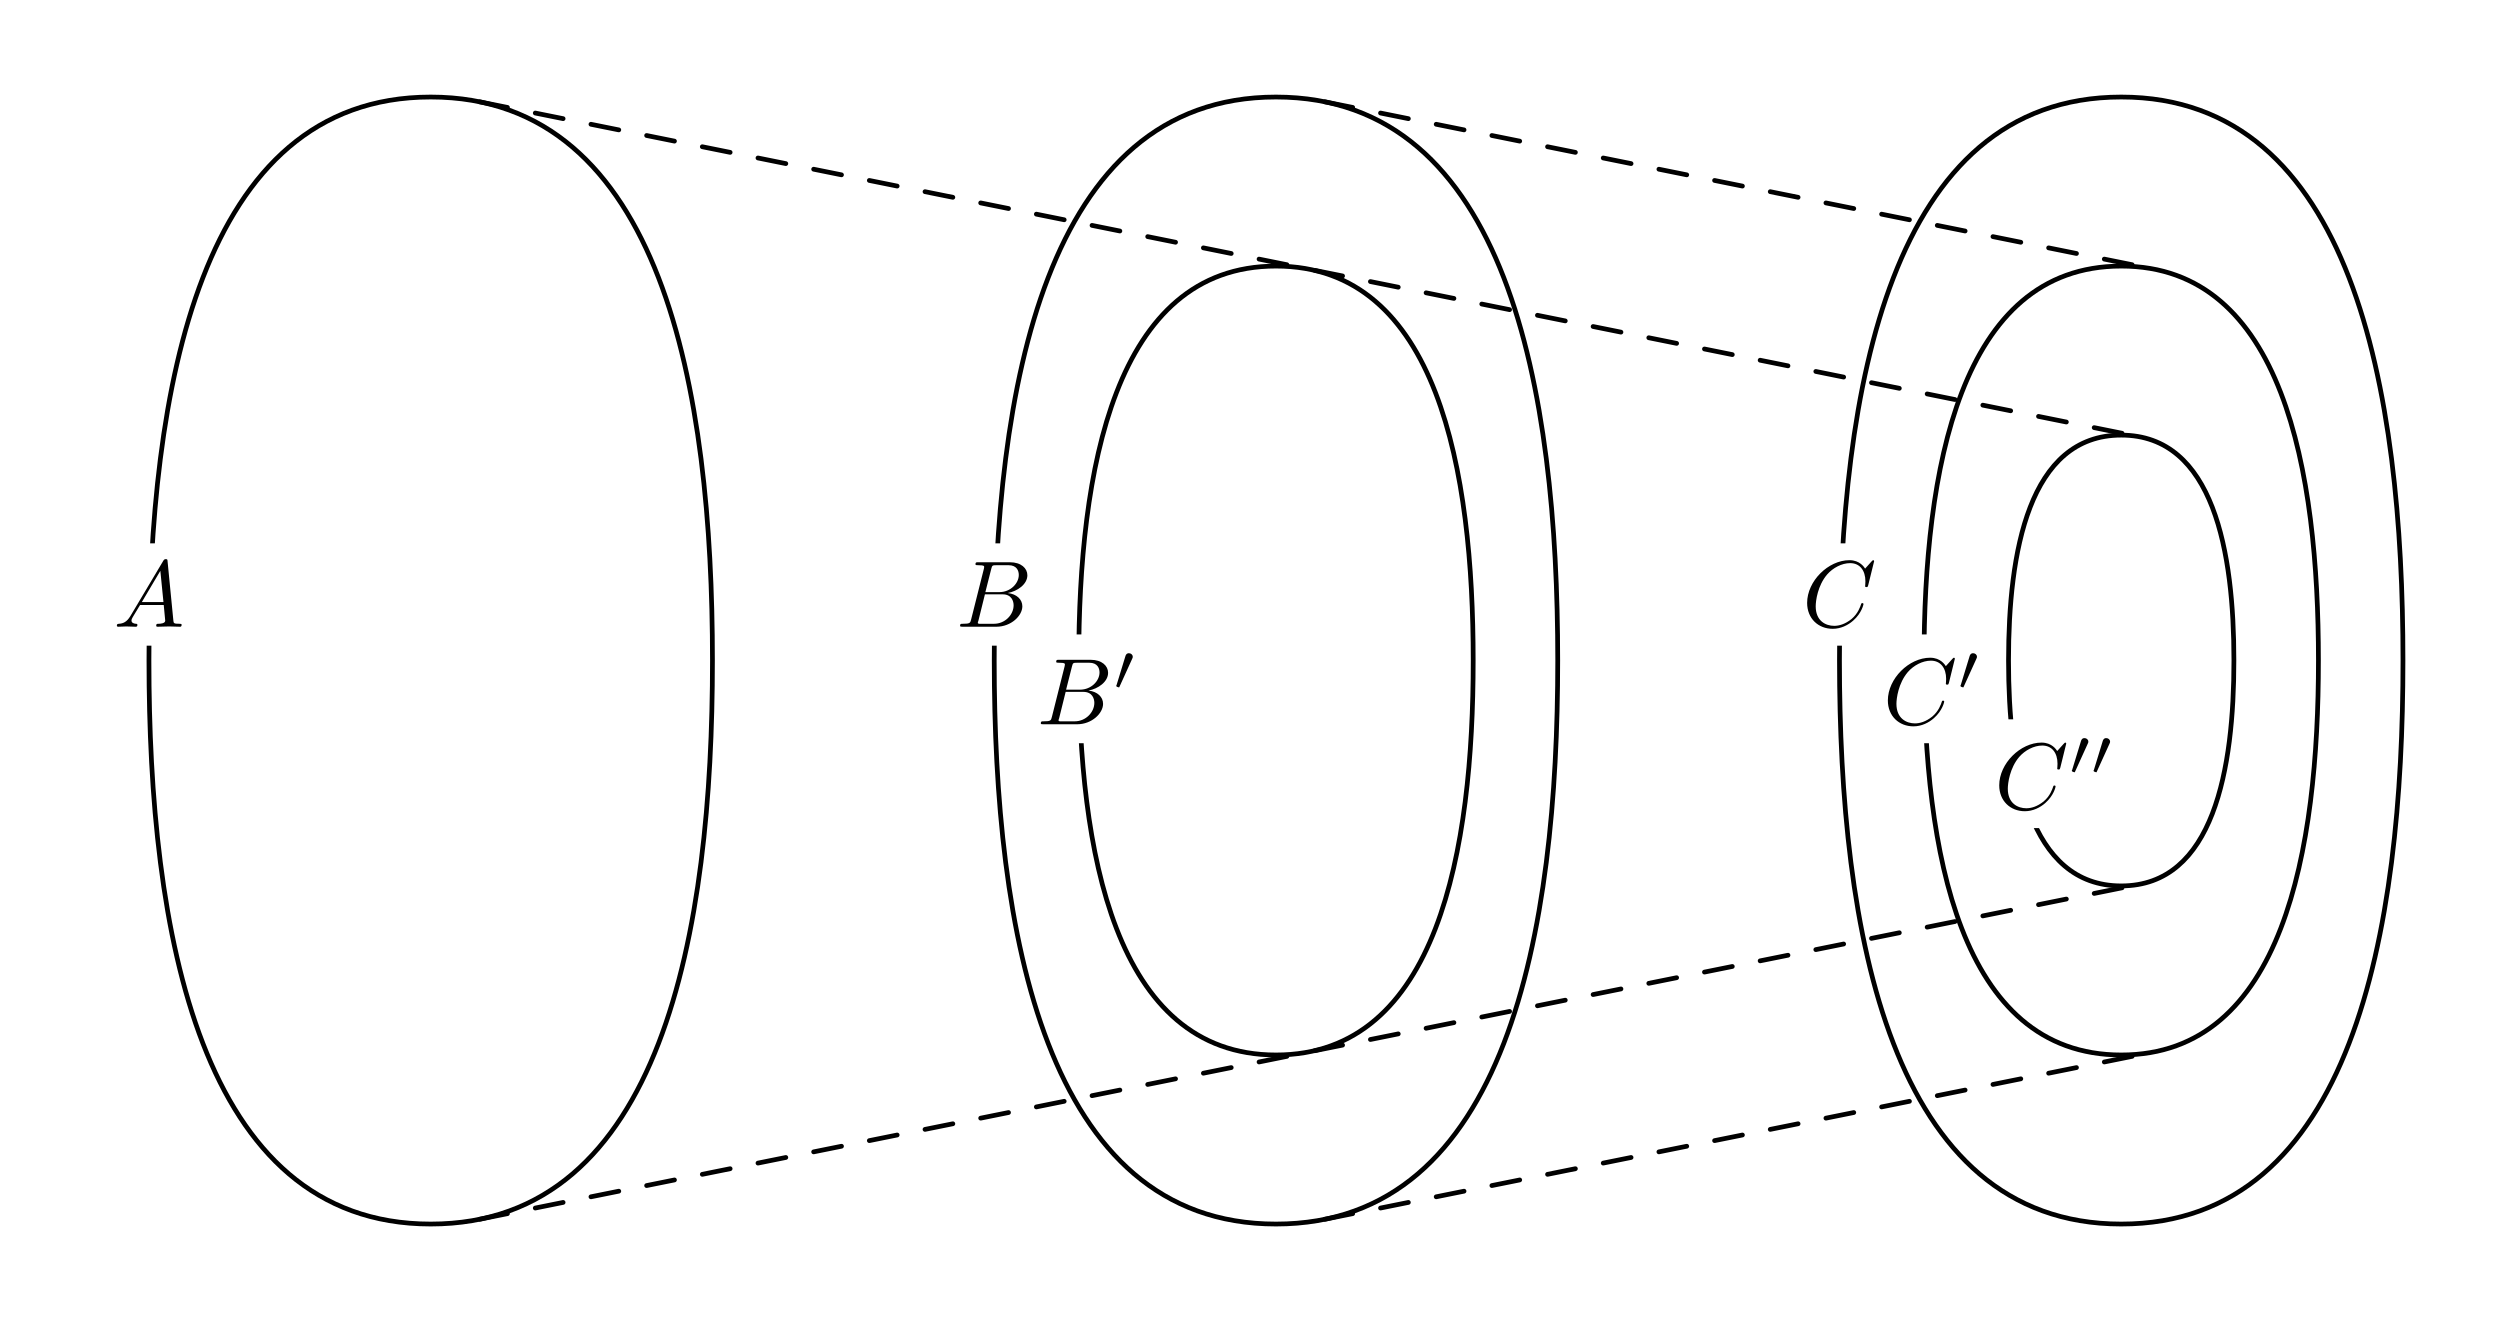 <?xml version="1.0" encoding="UTF-8"?>
<svg xmlns="http://www.w3.org/2000/svg" xmlns:xlink="http://www.w3.org/1999/xlink" viewBox="-10 -10 264.094 139.554"
    version="1.1">
    <defs>
        <g>
            <symbol overflow="visible" id="glyph0-0">
                <path style="stroke:none;" d="" />
            </symbol>
            <symbol overflow="visible" id="glyph0-1">
                <path style="stroke:none;"
                    d="M 1.781 -1.141 C 1.391 -0.484 1 -0.344 0.562 -0.312 C 0.438 -0.297 0.344 -0.297 0.344 -0.109 C 0.344 -0.047 0.406 0 0.484 0 C 0.75 0 1.062 -0.031 1.328 -0.031 C 1.672 -0.031 2.016 0 2.328 0 C 2.391 0 2.516 0 2.516 -0.188 C 2.516 -0.297 2.438 -0.312 2.359 -0.312 C 2.141 -0.328 1.891 -0.406 1.891 -0.656 C 1.891 -0.781 1.953 -0.891 2.031 -1.031 L 2.797 -2.297 L 5.297 -2.297 C 5.312 -2.094 5.453 -0.734 5.453 -0.641 C 5.453 -0.344 4.938 -0.312 4.734 -0.312 C 4.594 -0.312 4.5 -0.312 4.5 -0.109 C 4.5 0 4.609 0 4.641 0 C 5.047 0 5.469 -0.031 5.875 -0.031 C 6.125 -0.031 6.766 0 7.016 0 C 7.062 0 7.188 0 7.188 -0.203 C 7.188 -0.312 7.094 -0.312 6.953 -0.312 C 6.344 -0.312 6.344 -0.375 6.312 -0.672 L 5.703 -6.891 C 5.688 -7.094 5.688 -7.141 5.516 -7.141 C 5.359 -7.141 5.312 -7.062 5.25 -6.969 Z M 2.984 -2.609 L 4.938 -5.906 L 5.266 -2.609 Z M 2.984 -2.609 " />
            </symbol>
            <symbol overflow="visible" id="glyph0-2">
                <path style="stroke:none;"
                    d="M 1.594 -0.781 C 1.5 -0.391 1.469 -0.312 0.688 -0.312 C 0.516 -0.312 0.422 -0.312 0.422 -0.109 C 0.422 0 0.516 0 0.688 0 L 4.25 0 C 5.828 0 7 -1.172 7 -2.156 C 7 -2.875 6.422 -3.453 5.453 -3.562 C 6.484 -3.75 7.531 -4.484 7.531 -5.438 C 7.531 -6.172 6.875 -6.812 5.688 -6.812 L 2.328 -6.812 C 2.141 -6.812 2.047 -6.812 2.047 -6.609 C 2.047 -6.5 2.141 -6.5 2.328 -6.5 C 2.344 -6.5 2.531 -6.5 2.703 -6.484 C 2.875 -6.453 2.969 -6.453 2.969 -6.312 C 2.969 -6.281 2.953 -6.25 2.938 -6.125 Z M 3.094 -3.656 L 3.719 -6.125 C 3.812 -6.469 3.828 -6.5 4.25 -6.5 L 5.547 -6.5 C 6.422 -6.5 6.625 -5.906 6.625 -5.469 C 6.625 -4.594 5.766 -3.656 4.562 -3.656 Z M 2.656 -0.312 C 2.516 -0.312 2.5 -0.312 2.438 -0.312 C 2.328 -0.328 2.297 -0.344 2.297 -0.422 C 2.297 -0.453 2.297 -0.469 2.359 -0.641 L 3.047 -3.422 L 4.922 -3.422 C 5.875 -3.422 6.078 -2.688 6.078 -2.266 C 6.078 -1.281 5.188 -0.312 4 -0.312 Z M 2.656 -0.312 " />
            </symbol>
            <symbol overflow="visible" id="glyph0-3">
                <path style="stroke:none;"
                    d="M 7.578 -6.922 C 7.578 -6.953 7.562 -7.031 7.469 -7.031 C 7.438 -7.031 7.422 -7.016 7.312 -6.906 L 6.625 -6.141 C 6.531 -6.281 6.078 -7.031 4.969 -7.031 C 2.734 -7.031 0.5 -4.828 0.5 -2.516 C 0.5 -0.875 1.672 0.219 3.203 0.219 C 4.062 0.219 4.828 -0.172 5.359 -0.641 C 6.281 -1.453 6.453 -2.359 6.453 -2.391 C 6.453 -2.5 6.344 -2.5 6.328 -2.5 C 6.266 -2.5 6.219 -2.469 6.203 -2.391 C 6.109 -2.109 5.875 -1.391 5.188 -0.812 C 4.5 -0.266 3.875 -0.094 3.359 -0.094 C 2.469 -0.094 1.406 -0.609 1.406 -2.156 C 1.406 -2.734 1.609 -4.344 2.609 -5.516 C 3.219 -6.219 4.156 -6.719 5.047 -6.719 C 6.062 -6.719 6.656 -5.953 6.656 -4.797 C 6.656 -4.391 6.625 -4.391 6.625 -4.281 C 6.625 -4.188 6.734 -4.188 6.766 -4.188 C 6.891 -4.188 6.891 -4.203 6.953 -4.391 Z M 7.578 -6.922 " />
            </symbol>
            <symbol overflow="visible" id="glyph1-0">
                <path style="stroke:none;" d="" />
            </symbol>
            <symbol overflow="visible" id="glyph1-1">
                <path style="stroke:none;"
                    d="M 2.016 -3.297 C 2.078 -3.406 2.078 -3.469 2.078 -3.516 C 2.078 -3.734 1.891 -3.891 1.672 -3.891 C 1.406 -3.891 1.328 -3.672 1.297 -3.562 L 0.375 -0.547 C 0.359 -0.531 0.328 -0.453 0.328 -0.438 C 0.328 -0.359 0.547 -0.281 0.609 -0.281 C 0.656 -0.281 0.656 -0.297 0.703 -0.406 Z M 2.016 -3.297 " />
            </symbol>
        </g>
        <clipPath id="clip1">
            <path d="M 5 0 L 66 0 L 66 119.555 L 5 119.555 Z M 5 0 " />
        </clipPath>
        <clipPath id="clip2">
            <path d="M 94 0 L 155 0 L 155 119.555 L 94 119.555 Z M 94 0 " />
        </clipPath>
        <clipPath id="clip3">
            <path d="M 184 0 L 244.094 0 L 244.094 119.555 L 184 119.555 Z M 184 0 " />
        </clipPath>
        <clipPath id="clip4">
            <path d="M 40 83 L 217 83 L 217 119.555 L 40 119.555 Z M 40 83 " />
        </clipPath>
        <clipPath id="clip5">
            <path d="M 129 100 L 218 100 L 218 119.555 L 129 119.555 Z M 129 100 " />
        </clipPath>
    </defs>
    <rect x="-10" y="-10" width="264.094" height="139.554" fill="white"/>
    <g id="surface1">
        <g clip-path="url(#clip1)" clip-rule="nonzero">
            <path
                style="fill:none;stroke-width:0.5;stroke-linecap:butt;stroke-linejoin:round;stroke:rgb(0%,0%,0%);stroke-opacity:1;stroke-miterlimit:10;"
                d="M 0 -59.528 C 24.481 -59.528 29.762 -28.5 29.762 -0 C 29.762 28.504 24.481 59.527 0 59.527 C -24.48 59.527 -29.765 28.504 -29.765 -0 C -29.765 -28.5 -24.48 -59.528 0 -59.528 Z M 0 -59.528 "
                transform="matrix(1,0,0,-1,35.5,59.777)" />
        </g>
        <g clip-path="url(#clip2)" clip-rule="nonzero">
            <path
                style="fill:none;stroke-width:0.5;stroke-linecap:butt;stroke-linejoin:round;stroke:rgb(0%,0%,0%);stroke-opacity:1;stroke-miterlimit:10;"
                d="M 89.289 -59.528 C 113.774 -59.528 119.055 -28.5 119.055 -0 C 119.055 28.504 113.774 59.527 89.289 59.527 C 64.809 59.527 59.528 28.504 59.528 -0 C 59.528 -28.5 64.809 -59.528 89.289 -59.528 Z M 89.289 -59.528 "
                transform="matrix(1,0,0,-1,35.5,59.777)" />
        </g>
        <path
            style="fill:none;stroke-width:0.5;stroke-linecap:butt;stroke-linejoin:round;stroke:rgb(0%,0%,0%);stroke-opacity:1;stroke-miterlimit:10;"
            d="M 89.289 -41.668 C 106.426 -41.668 110.125 -19.949 110.125 -0 C 110.125 19.953 106.426 41.668 89.289 41.668 C 72.153 41.668 68.457 19.953 68.457 -0 C 68.457 -19.949 72.153 -41.668 89.289 -41.668 Z M 89.289 -41.668 "
            transform="matrix(1,0,0,-1,35.5,59.777)" />
        <g clip-path="url(#clip3)" clip-rule="nonzero">
            <path
                style="fill:none;stroke-width:0.5;stroke-linecap:butt;stroke-linejoin:round;stroke:rgb(0%,0%,0%);stroke-opacity:1;stroke-miterlimit:10;"
                d="M 178.582 -59.528 C 203.063 -59.528 208.344 -28.5 208.344 -0 C 208.344 28.504 203.063 59.527 178.582 59.527 C 154.102 59.527 148.817 28.504 148.817 -0 C 148.817 -28.5 154.102 -59.528 178.582 -59.528 Z M 178.582 -59.528 "
                transform="matrix(1,0,0,-1,35.5,59.777)" />
        </g>
        <path
            style="fill:none;stroke-width:0.5;stroke-linecap:butt;stroke-linejoin:round;stroke:rgb(0%,0%,0%);stroke-opacity:1;stroke-miterlimit:10;"
            d="M 178.582 -41.668 C 195.719 -41.668 199.414 -19.949 199.414 -0 C 199.414 19.953 195.719 41.668 178.582 41.668 C 161.446 41.668 157.747 19.953 157.747 -0 C 157.747 -19.949 161.446 -41.668 178.582 -41.668 Z M 178.582 -41.668 "
            transform="matrix(1,0,0,-1,35.5,59.777)" />
        <path
            style="fill:none;stroke-width:0.5;stroke-linecap:butt;stroke-linejoin:round;stroke:rgb(0%,0%,0%);stroke-opacity:1;stroke-miterlimit:10;"
            d="M 178.582 -23.809 C 188.375 -23.809 190.485 -11.399 190.485 -0 C 190.485 11.402 188.375 23.812 178.582 23.812 C 168.789 23.812 166.676 11.402 166.676 -0 C 166.676 -11.399 168.789 -23.809 178.582 -23.809 Z M 178.582 -23.809 "
            transform="matrix(1,0,0,-1,35.5,59.777)" />
        <path
            style="fill:none;stroke-width:0.5;stroke-linecap:round;stroke-linejoin:round;stroke:rgb(0%,0%,0%);stroke-opacity:1;stroke-dasharray:3,3;stroke-miterlimit:10;"
            d="M 5.164 59.023 L 180.649 23.609 " transform="matrix(1,0,0,-1,35.5,59.777)" />
        <g clip-path="url(#clip4)" clip-rule="nonzero">
            <path
                style="fill:none;stroke-width:0.5;stroke-linecap:round;stroke-linejoin:round;stroke:rgb(0%,0%,0%);stroke-opacity:1;stroke-dasharray:3,3;stroke-miterlimit:10;"
                d="M 5.164 -59.024 L 180.649 -23.61 " transform="matrix(1,0,0,-1,35.5,59.777)" />
        </g>
        <path
            style="fill:none;stroke-width:0.5;stroke-linecap:round;stroke-linejoin:round;stroke:rgb(0%,0%,0%);stroke-opacity:1;stroke-dasharray:3,3;stroke-miterlimit:10;"
            d="M 94.454 59.023 L 182.196 41.316 " transform="matrix(1,0,0,-1,35.5,59.777)" />
        <g clip-path="url(#clip5)" clip-rule="nonzero">
            <path
                style="fill:none;stroke-width:0.5;stroke-linecap:round;stroke-linejoin:round;stroke:rgb(0%,0%,0%);stroke-opacity:1;stroke-dasharray:3,3;stroke-miterlimit:10;"
                d="M 94.454 -59.024 L 182.196 -41.317 " transform="matrix(1,0,0,-1,35.5,59.777)" />
        </g>
        <path style=" stroke:none;fill-rule:nonzero;fill:rgb(100%,100%,100%);fill-opacity:1;"
            d="M 0 58.207 L 11.473 58.207 L 11.473 47.398 L 0 47.398 Z M 0 58.207 " />
        <g style="fill:rgb(0%,0%,0%);fill-opacity:1;">
            <use xlink:href="#glyph0-1" x="2" y="56.207" />
        </g>
        <path style=" stroke:none;fill-rule:nonzero;fill:rgb(100%,100%,100%);fill-opacity:1;"
            d="M 89 58.207 L 101.055 58.207 L 101.055 47.398 L 89 47.398 Z M 89 58.207 " />
        <g style="fill:rgb(0%,0%,0%);fill-opacity:1;">
            <use xlink:href="#glyph0-2" x="90.998" y="56.207" />
        </g>
        <path style=" stroke:none;fill-rule:nonzero;fill:rgb(100%,100%,100%);fill-opacity:1;"
            d="M 97.527 68.512 L 112.379 68.512 L 112.379 57.02 L 97.527 57.02 Z M 97.527 68.512 " />
        <g style="fill:rgb(0%,0%,0%);fill-opacity:1;">
            <use xlink:href="#glyph0-2" x="99.526" y="66.511" />
        </g>
        <g style="fill:rgb(0%,0%,0%);fill-opacity:1;">
            <use xlink:href="#glyph1-1" x="107.583" y="62.895" />
        </g>
        <path style=" stroke:none;fill-rule:nonzero;fill:rgb(100%,100%,100%);fill-opacity:1;"
            d="M 178.402 58.207 L 190.234 58.207 L 190.234 47.398 L 178.402 47.398 Z M 178.402 58.207 " />
        <g style="fill:rgb(0%,0%,0%);fill-opacity:1;">
            <use xlink:href="#glyph0-3" x="180.401" y="56.207" />
        </g>
        <path style=" stroke:none;fill-rule:nonzero;fill:rgb(100%,100%,100%);fill-opacity:1;"
            d="M 186.93 68.512 L 201.559 68.512 L 201.559 57.02 L 186.93 57.02 Z M 186.93 68.512 " />
        <g style="fill:rgb(0%,0%,0%);fill-opacity:1;">
            <use xlink:href="#glyph0-3" x="188.929" y="66.511" />
        </g>
        <g style="fill:rgb(0%,0%,0%);fill-opacity:1;">
            <use xlink:href="#glyph1-1" x="196.762" y="62.895" />
        </g>
        <path style=" stroke:none;fill-rule:nonzero;fill:rgb(100%,100%,100%);fill-opacity:1;"
            d="M 198.695 77.477 L 215.621 77.477 L 215.621 65.988 L 198.695 65.988 Z M 198.695 77.477 " />
        <g style="fill:rgb(0%,0%,0%);fill-opacity:1;">
            <use xlink:href="#glyph0-3" x="200.694" y="75.477" />
        </g>
        <g style="fill:rgb(0%,0%,0%);fill-opacity:1;">
            <use xlink:href="#glyph1-1" x="208.528" y="71.862" />
            <use xlink:href="#glyph1-1" x="210.825" y="71.862" />
        </g>
    </g>
</svg>

